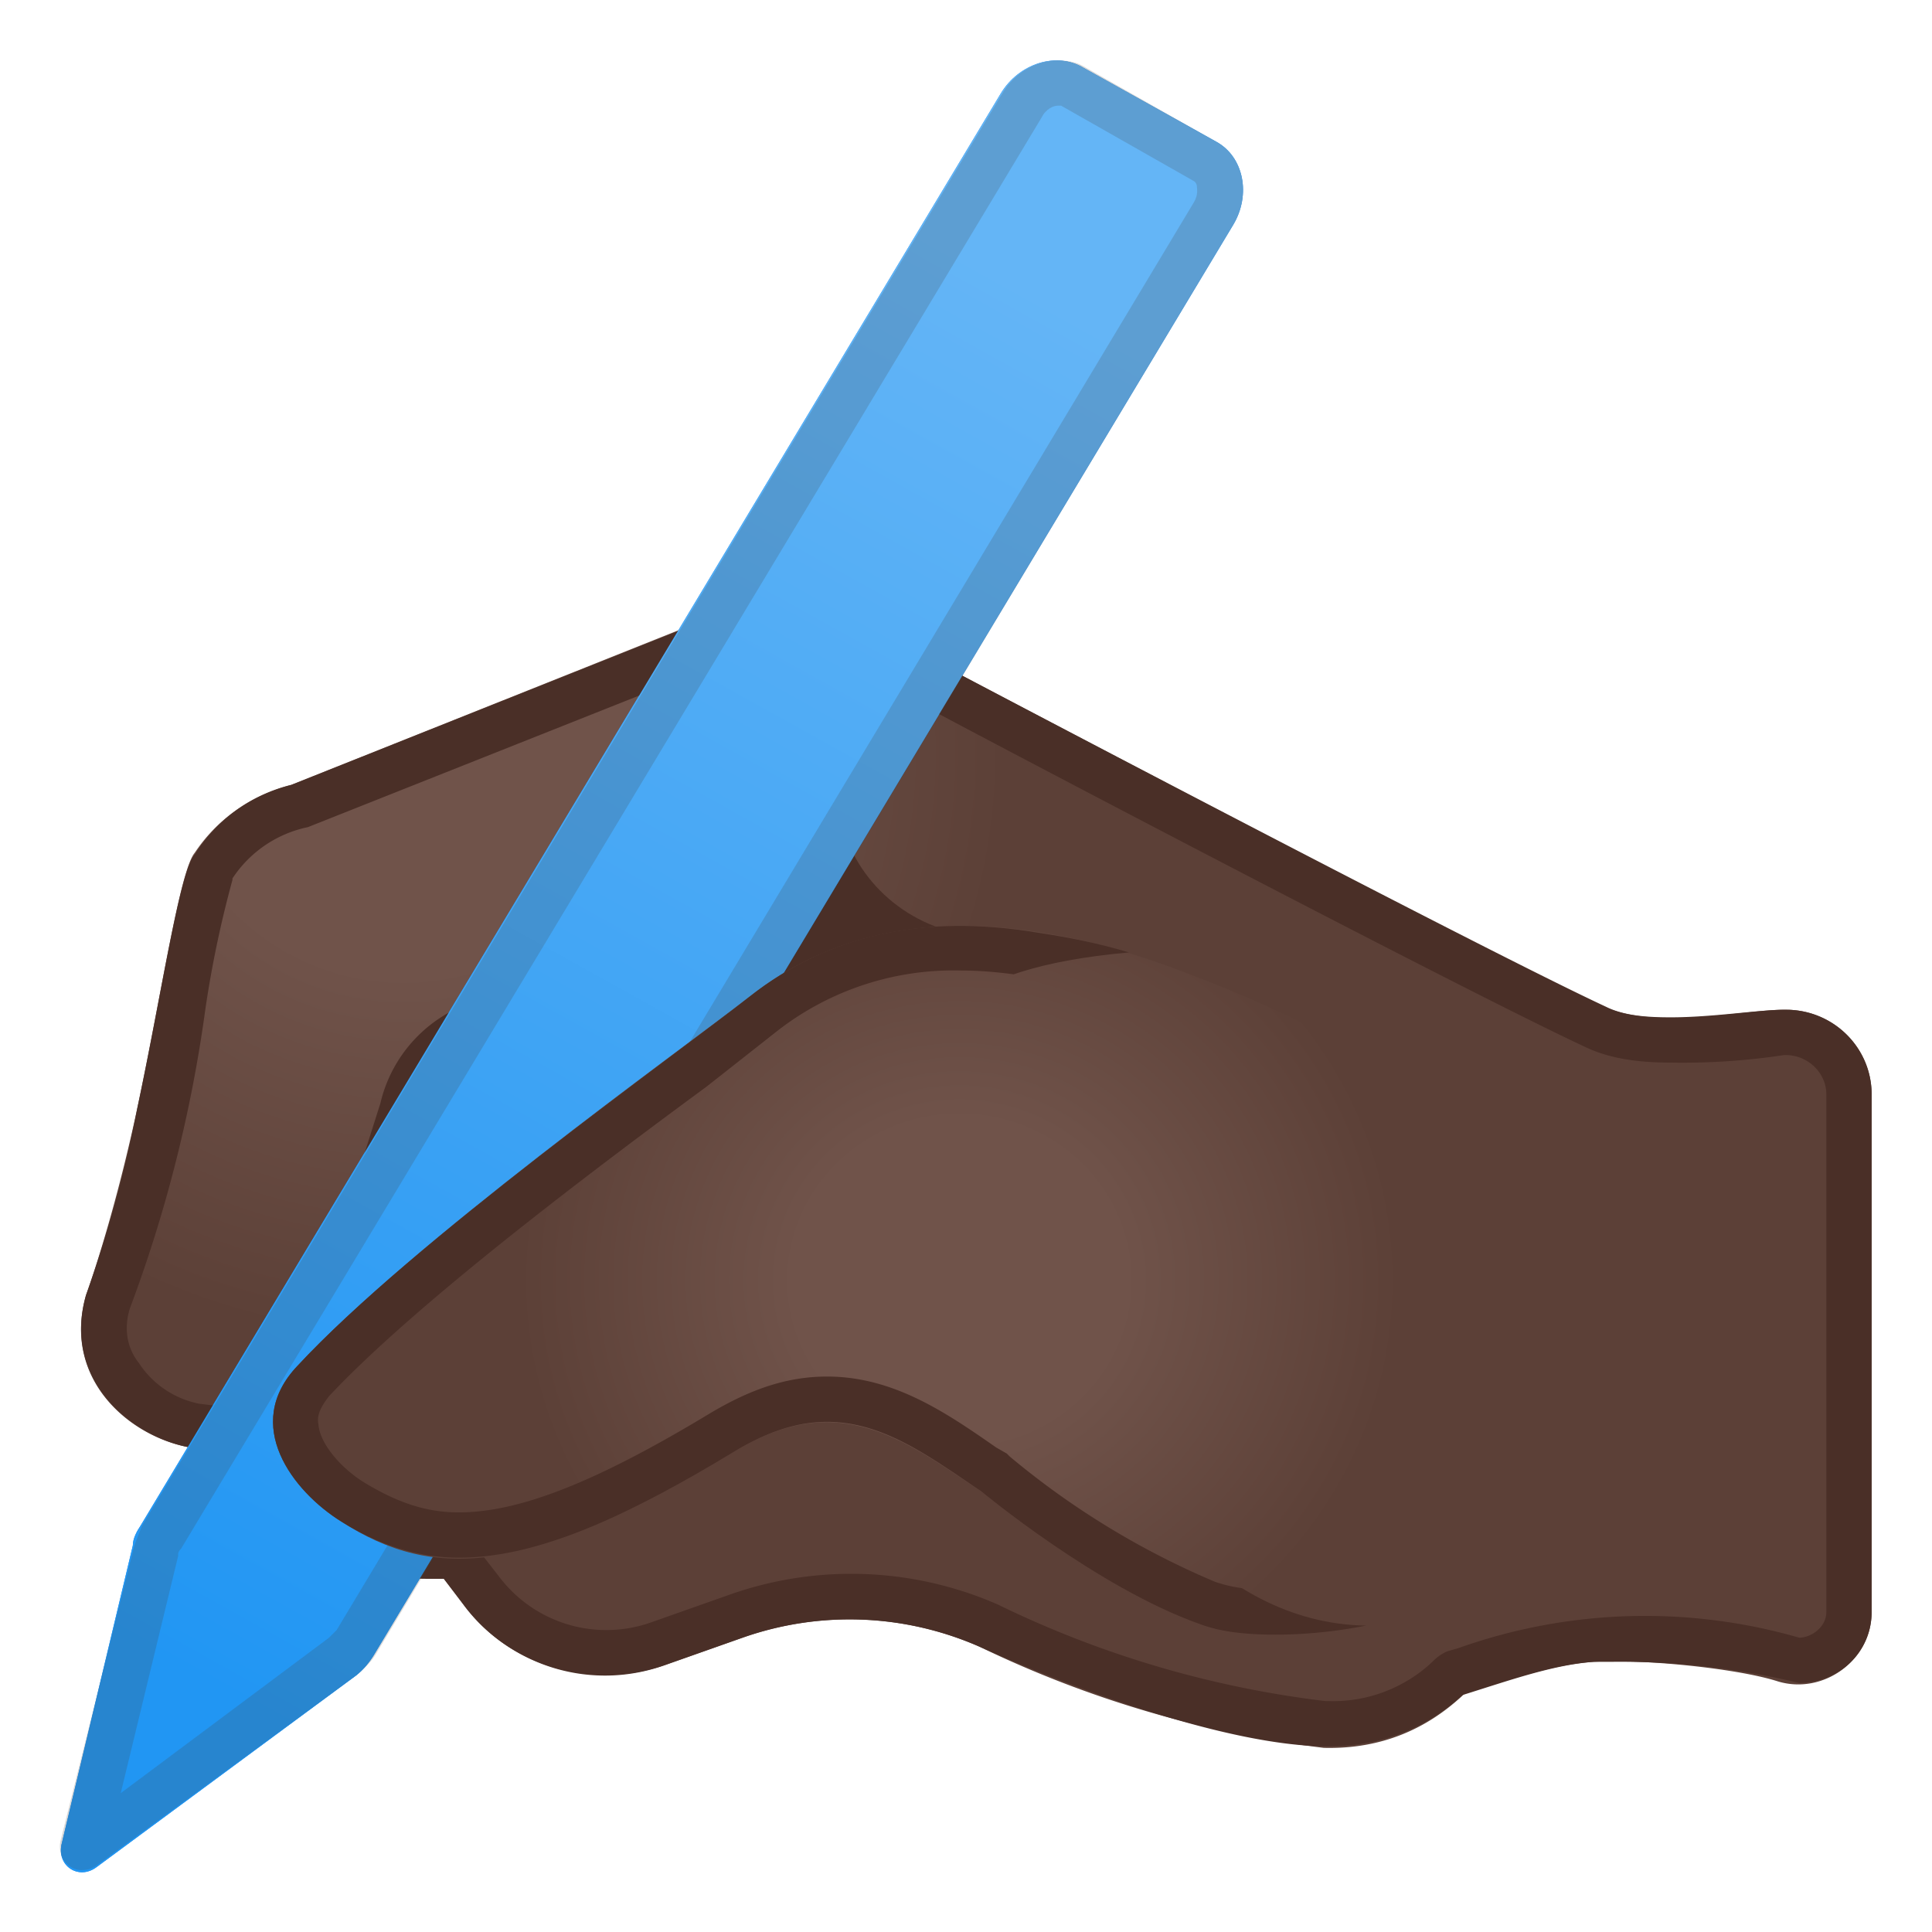 <svg viewBox="0 0 128 128" xmlns="http://www.w3.org/2000/svg" xmlns:xlink="http://www.w3.org/1999/xlink"><radialGradient id="a" cx="31" cy="46.3" r="48.5" gradientTransform="matrix(1.027 0 0 1.004 -5.1 3.4)" gradientUnits="userSpaceOnUse"><stop stop-color="#70534A" offset=".3"/><stop stop-color="#5C4037" offset=".8"/></radialGradient><path d="M124 72.5c0-3-2.4-5.5-5.5-5.6-2.5-.1-8.7 1.4-12.2-.2-8.6-4-44-22.7-44-22.7-3.2-1.7-10.8-4.2-14.7-3.3L19.3 52c-2.8.7-5 2.4-6.4 4.5-1 1.2-2.2 9.4-3.8 16.9S5.7 85.8 5.7 85.8c-1.6 5.6 2.9 9.4 6.9 10.1s9.2-1.7 10.7-7.4l3.3-15.8a6.3 6.3 0 0 1 5.3-4.9l10 .4-3.5 18s17.7 22.7 42.8 28c9.2 2 17.8-3.7 24.4-4.1 3-.2 9.4.4 12.2 1.3 3 .9 6.2-1.4 6.2-4.6V72.5z" fill="url(#a)"/><linearGradient id="b" x1="20.6" x2="104.7" y1="104.2" y2="104.2" gradientUnits="userSpaceOnUse"><stop stop-color="#5C4037" offset="0"/><stop stop-color="#5C4037" offset="1"/></linearGradient><path d="M87.7 115.8a72.5 72.5 0 0 1-22.8-6.7c-5-2.2-10.6-2.4-15.7-.6l-5.1 1.8c-4.9 1.7-10.4.1-13.4-4L20.7 93l84-.2s-1.6 23.4-17 23z" fill="url(#b)"/><path d="M40.6 72.8l15-24.9-.1 4.2c-.1 4.2 2.7 8 6.8 9.4L40.6 72.7z" fill="#4A2F27"/><path d="M23.6 111L6.4 123.7c-1.2.9-2.7-.1-2.3-1.6l4.7-19.7c0-.5.3-1 .5-1.3l57-94.9c1.2-2 3.7-2.8 5.5-1.7l8.8 4.9c1.8 1 2.3 3.5 1.1 5.5l-56.9 94.7c-.3.5-.7 1-1.2 1.4z" fill="#1E88E5"/><path d="M49.6 43.5c3.5 0 8.8 1.8 11.3 3.1 1.4.8 35.6 18.8 44.2 22.8 1.5.7 3.3 1 5.6 1a44.8 44.8 0 0 0 7.5-.5h.1c1.5 0 2.7 1.2 2.7 2.6v34.3c0 1-1 1.7-1.8 1.7a36.9 36.9 0 0 0-22.6.7l-.7.2a3 3 0 0 0-1 .7 9.6 9.6 0 0 1-6.9 2.6h-.2a68 68 0 0 1-21.7-6.4 24.2 24.2 0 0 0-17.9-.6l-5.1 1.8a8.9 8.9 0 0 1-10-3l-1.4-1.8a3 3 0 0 0-2.4-1.2h-1.1c-3 0-4-1.4-4.5-2.5a5.8 5.8 0 0 1-.3-4.7 3 3 0 0 0 0-2 3 3 0 0 0 1.8-.8c.7-.7 1.5-1.3 2.4-1.8h.1l13.6-8.2a3 3 0 0 0 1.4-2l2.1-10.7a3 3 0 0 0-3-3.6h-.2L33 66a9.3 9.3 0 0 0-7.8 7.1l-4.6 14.5-.3.8a3 3 0 0 0 0 1.9 3 3 0 0 0-1.7.8c-1.3 1.2-3 2-4.6 2l-.8-.1a6.2 6.2 0 0 1-4-2.7c-.8-1-1-2.3-.6-3.6a91.5 91.5 0 0 0 5-19.8 72 72 0 0 1 1.8-8.6v-.1a7.9 7.9 0 0 1 5-3.4l28.2-11.2h1.1m0-3l-2 .1L19.3 52c-2.8.7-5 2.4-6.4 4.6-1 1.1-2.2 9.3-3.8 16.8a86.3 86.3 0 0 1-3.4 12.4c-1.6 5.6 3 9.4 6.9 10.1l1.3.1c2.3 0 4.8-.9 6.7-2.7-.8 2.2-.8 4.6.4 7 1.5 3 4.2 4.3 7.2 4.3h1.2l1.3 1.7a11.7 11.7 0 0 0 13.4 4l5.1-1.8a21.4 21.4 0 0 1 15.7.6c6.7 3 16.5 6.5 22.8 6.6h.3c3.7 0 6.6-1.3 8.9-3.4 3.2-1 6-2 8.7-2.2h1.2a50.8 50.8 0 0 1 12.4 1.4c2.6 0 4.8-2 4.8-4.7V72.5c0-3-2.4-5.5-5.5-5.6h-.3c-1.7 0-4.7.5-7.5.5-1.6 0-3.1-.1-4.3-.7-8.6-4-44.1-22.7-44.1-22.7a32.8 32.8 0 0 0-12.7-3.5zM23 89.3l.3-1L28 74a6.3 6.3 0 0 1 5.3-5l8.6-.7L39.8 79l-13.6 8c-1.2.7-2.3 1.5-3.2 2.4z" fill="#4A2F27"/><linearGradient id="c" x1="67.4" x2="15.2" y1="18.6" y2="112.6" gradientUnits="userSpaceOnUse"><stop stop-color="#64B5F6" offset="0"/><stop stop-color="#2196F3" offset="1"/></linearGradient><path d="M23.6 111L6.4 123.7c-1.2.9-2.7-.1-2.3-1.6l4.7-19.7c0-.5.3-1 .5-1.3l57-94.9c1.2-2 3.7-2.8 5.5-1.7l8.8 4.9c1.8 1 2.3 3.5 1.1 5.5l-56.9 94.7c-.3.5-.7 1-1.2 1.4z" fill="url(#c)"/><path d="M70 7h.3l8.8 5s.2.1.2.4c0 .1.1.5-.2 1L22.3 108l-.5.5L8 118.8l3.8-15.7c0-.2 0-.3.2-.5L69 7.8c.3-.6.8-.8 1.1-.8m0-3c-1.4 0-2.9.8-3.7 2.2l-57 94.9-.5 1.3L4 122c-.2 1 .5 1.9 1.4 1.9.4 0 .7-.1 1-.3L23.6 111c.5-.4 1-.9 1.3-1.4l56.8-94.7c1.2-2 .7-4.5-1.1-5.5l-8.8-5c-.5-.3-1.1-.4-1.8-.4z" fill="#424242" opacity=".2"/><radialGradient id="d" cx="68.4" cy="81.1" r="35.2" gradientTransform="matrix(1.036 0 0 1.004 -7.3 3.4)" gradientUnits="userSpaceOnUse"><stop stop-color="#70534A" offset=".3"/><stop stop-color="#5C4037" offset=".8"/></radialGradient><path d="M78.7 64.5c-12.4-4.8-22-4-29 1.5-4.9 3.8-22.4 16.3-30 24.5-3.7 3.9-.3 8.3 2.9 10.3 6.2 4 12.5 3.6 26-4.6 7-4.3 11.4-.7 16.4 2.6 0 0 7.7 6.4 14.5 8.8s22.6-1.3 28-9.3c5.8-8.9-3.7-24.3-28.8-33.8z" fill="url(#d)"/><defs><path id="e" d="M74.8 63.1c-2-.6-4-1-6-1.3-7.7-1.3-14 .2-19.1 4.2-4.8 3.8-22.4 16.3-30 24.5-3.7 3.9-.3 8.3 2.9 10.3 6.2 3.9 12.5 3.6 26-4.6 7-4.3 11.5-.7 16.4 2.6 0 0 7.7 6.4 14.5 8.8 2.7 1 6.7 1 11 .1-20.1-.3-28-39.4-28-39.4s0-4.1 12.3-5.2z"/></defs><clipPath id="f"><use xlink:href="#e"/></clipPath><g clip-path="url(#f)"><path d="M63.7 64.3c2.3 0 4.9.4 7.5 1a46 46 0 0 0 12.4 40c-1.5 0-2.5-.3-3.1-.5a53.9 53.9 0 0 1-13.6-8.3l-.2-.2-.7-.4c-3.3-2.3-6.8-4.7-11.2-4.7-2.6 0-5 .8-7.7 2.4-7.6 4.6-12.7 6.6-16.7 6.6-2.1 0-4-.6-6.3-2-1.6-1-2.9-2.6-3-3.8-.1-.5 0-1 .7-1.9 5.8-6.2 17.8-15.2 25-20.5l4.7-3.7a19 19 0 0 1 12.2-4m0-3a22 22 0 0 0-14 4.7c-4.9 3.8-22.4 16.3-30 24.5-3.7 3.9-.3 8.3 2.9 10.3 2.4 1.5 5 2.4 7.8 2.4 4.5 0 10-2 18.2-7 2.3-1.4 4.3-2 6.2-2 3.8 0 6.9 2.4 10.2 4.6 0 0 7.7 6.4 14.5 8.8 1.3.5 3 .7 5 .7 1.9 0 4-.2 6-.6-13-11-20-27.6-15.7-44.6-4-1.2-7.7-1.8-11-1.8z" fill="#4A2F27"/></g></svg>